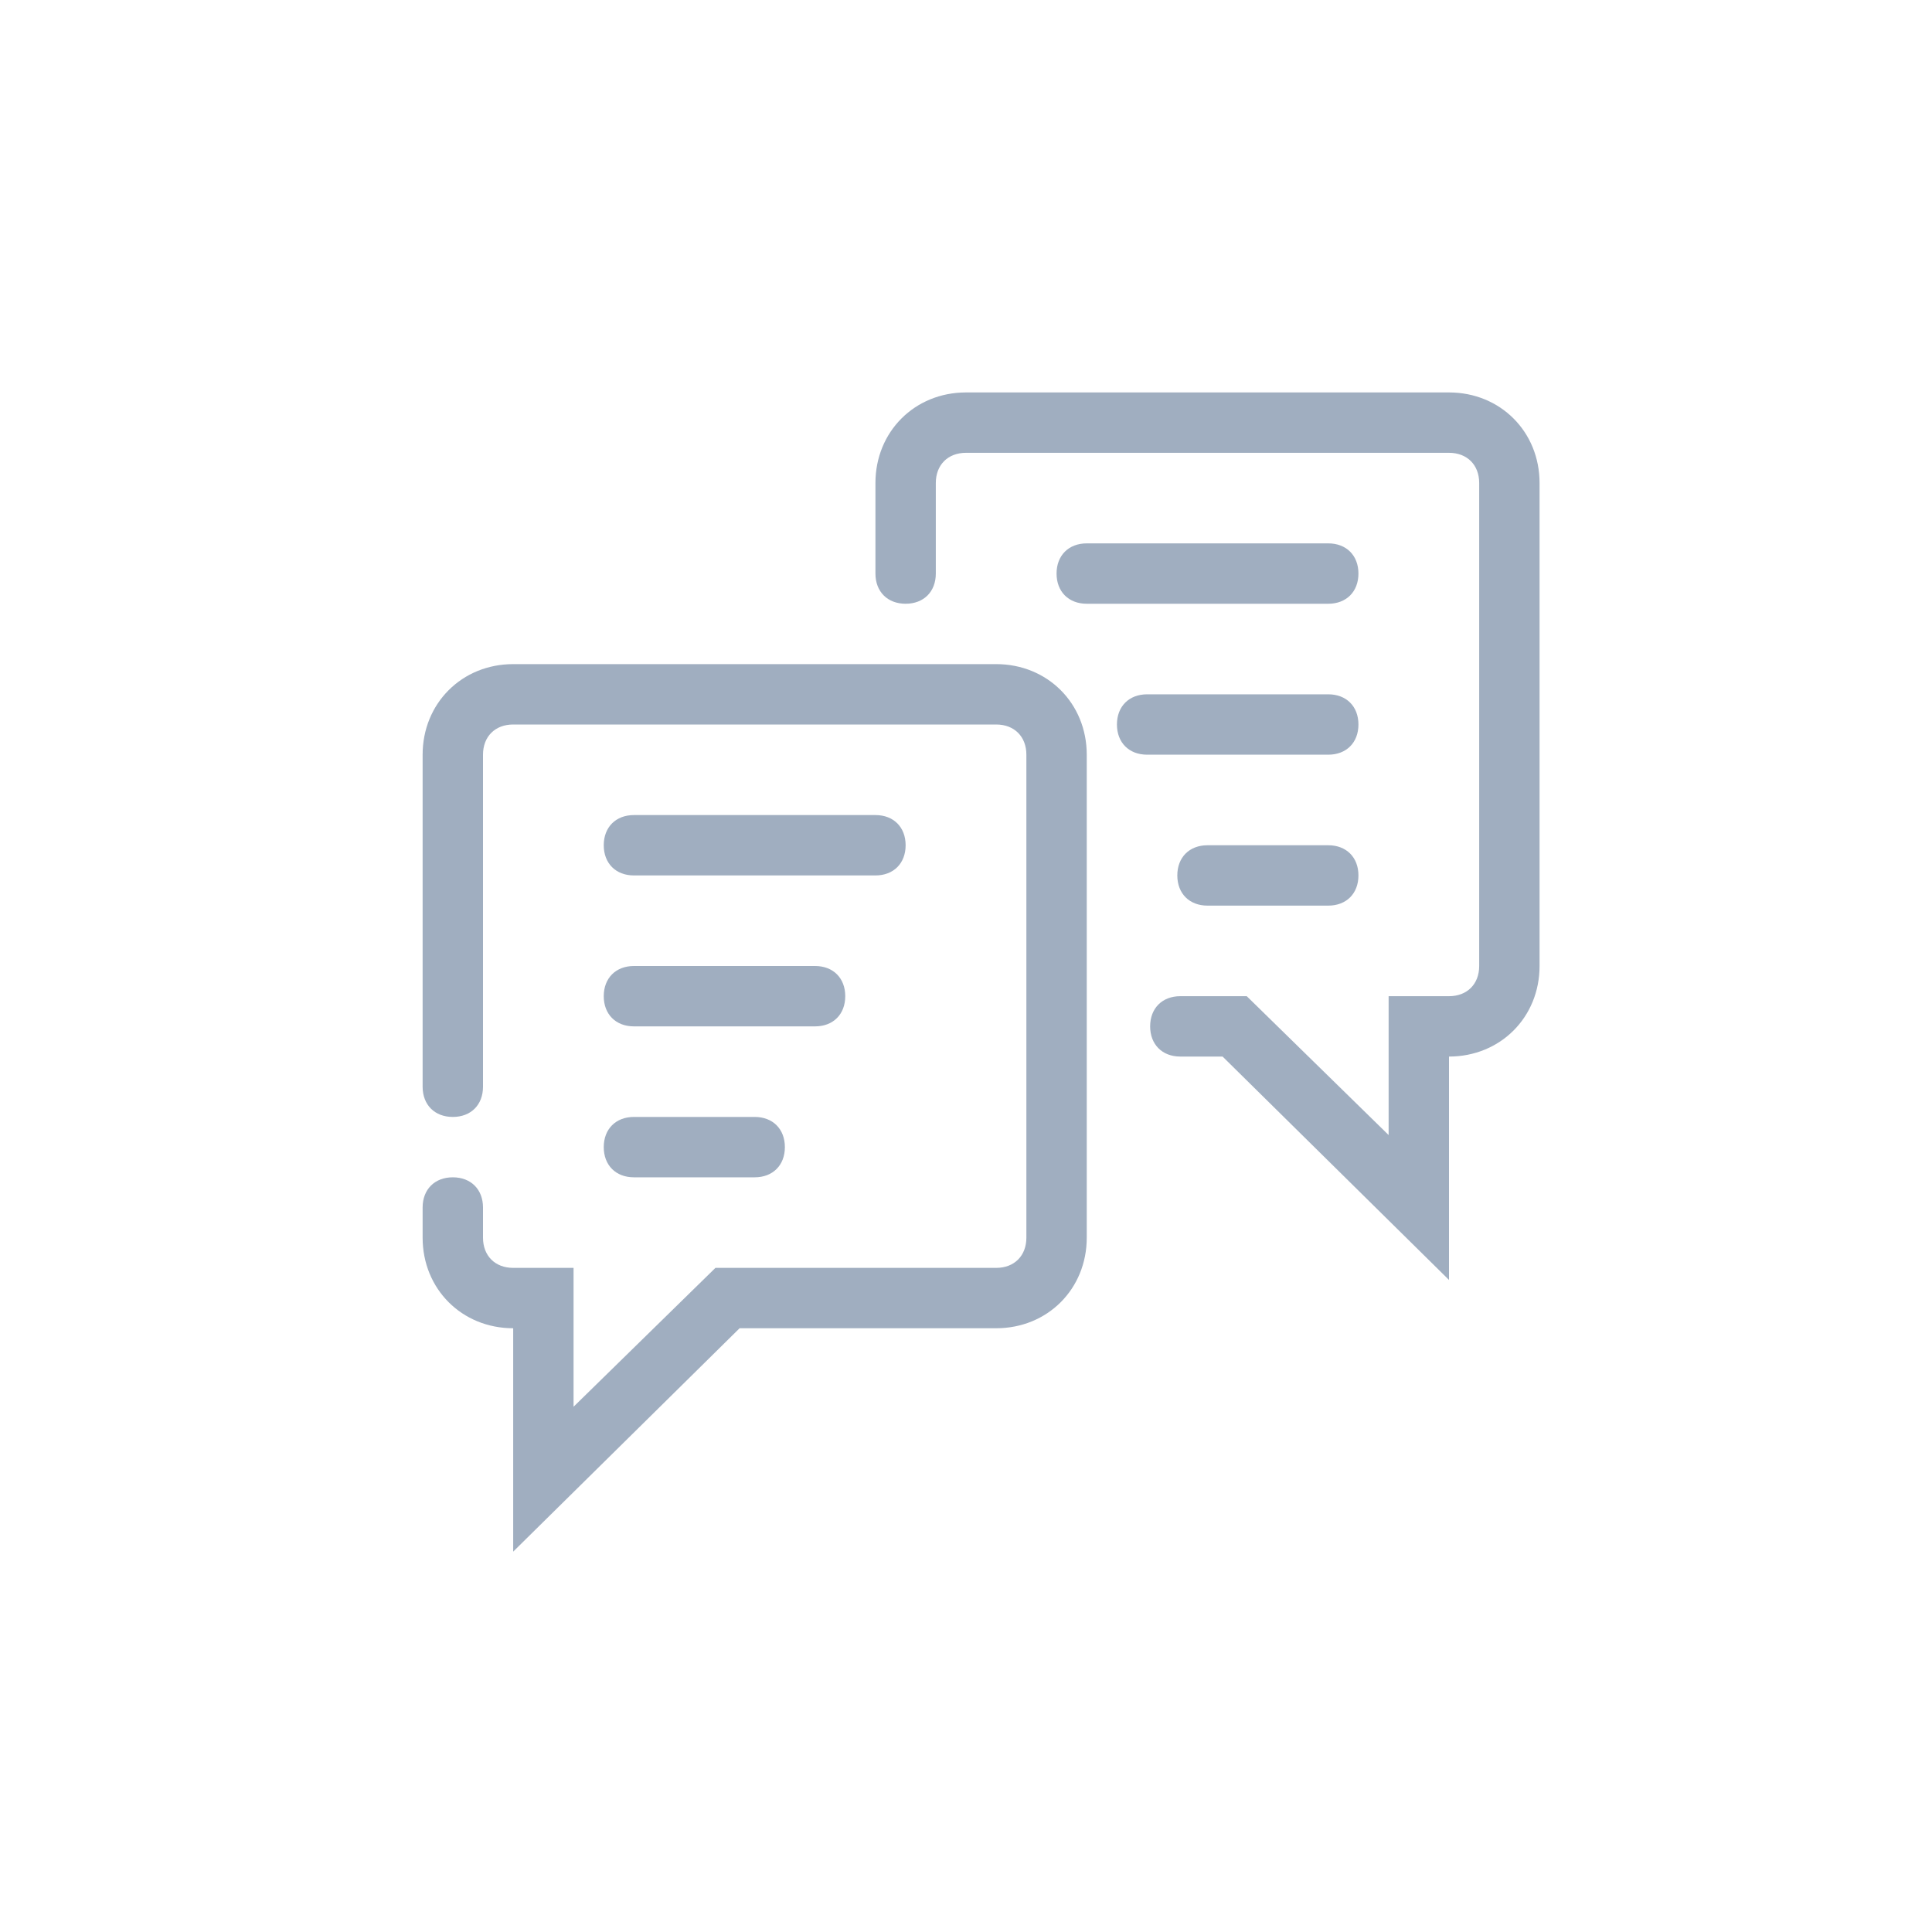 <svg xmlns="http://www.w3.org/2000/svg" enable-background="new 0 0 64 64" viewBox="0 0 64 64" id="communication">
  <path fill="#a0aec0" d="M44 20h-8c-.6 0-1-.4-1-1s.4-1 1-1h8c.6 0 1 .4 1 1S44.6 20 44 20zM44 25h-6c-.6 0-1-.4-1-1s.4-1 1-1h6c.6 0 1 .4 1 1S44.6 25 44 25zM44 30h-4c-.6 0-1-.4-1-1s.4-1 1-1h4c.6 0 1 .4 1 1S44.6 30 44 30z"></path>
  <path fill="#a0aec0" d="M48,42.4L40.5,35h-1.4c-0.6,0-1-0.4-1-1s0.4-1,1-1h2.2l4.7,4.6V33h2c0.6,0,1-0.4,1-1V16c0-0.6-0.4-1-1-1
				H32c-0.6,0-1,0.4-1,1v3c0,0.6-0.4,1-1,1s-1-0.4-1-1v-3c0-1.7,1.3-3,3-3h16c1.7,0,3,1.3,3,3v16c0,1.7-1.3,3-3,3V42.4z"></path>
  <g>
    <path fill="#a0aec0" d="M17,51.4V44c-1.7,0-3-1.3-3-3v-1c0-0.6,0.4-1,1-1s1,0.4,1,1v1c0,0.6,0.4,1,1,1h2v4.6l4.7-4.6H33
				c0.6,0,1-0.4,1-1V25c0-0.6-0.4-1-1-1H17c-0.6,0-1,0.4-1,1v11c0,0.6-0.4,1-1,1s-1-0.4-1-1V25c0-1.7,1.3-3,3-3h16c1.7,0,3,1.3,3,3
				v16c0,1.7-1.3,3-3,3h-8.5L17,51.4z"></path>
    <path fill="#a0aec0" d="M29 29h-8c-.6 0-1-.4-1-1s.4-1 1-1h8c.6 0 1 .4 1 1S29.6 29 29 29zM27 34h-6c-.6 0-1-.4-1-1s.4-1 1-1h6c.6 0 1 .4 1 1S27.6 34 27 34zM25 39h-4c-.6 0-1-.4-1-1s.4-1 1-1h4c.6 0 1 .4 1 1S25.6 39 25 39z"></path>
  </g>
</svg>
